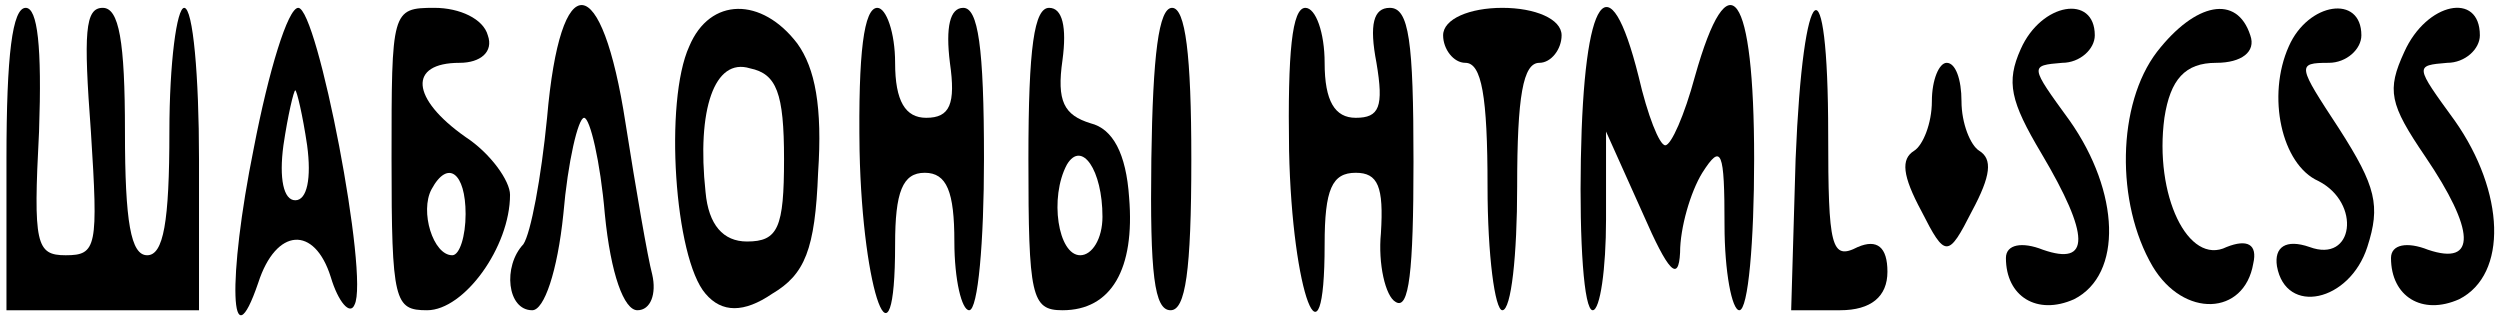 <svg width="239" height="31" viewBox="0 0 239 31" fill="none" xmlns="http://www.w3.org/2000/svg">
<path d="M0.618 15.204V29.659H9.822H19.025V15.204C19.025 7.32 18.459 0.75 17.609 0.75C16.901 0.75 16.194 6.006 16.194 12.576C16.194 21.249 15.627 24.402 14.07 24.402C12.512 24.402 11.946 21.249 11.946 12.576C11.946 3.904 11.379 0.75 9.822 0.75C8.123 0.75 7.981 3.116 8.689 12.576C9.397 23.614 9.256 24.402 6.282 24.402C3.45 24.402 3.167 23.351 3.733 12.576C4.017 4.43 3.592 0.75 2.459 0.75C1.185 0.75 0.618 5.218 0.618 15.204Z" fill="black"/>
<path d="M24.264 14.153C21.715 26.768 21.999 34.915 24.689 27.031C26.388 21.774 30.069 21.512 31.627 26.505C32.335 28.87 33.468 30.184 33.892 29.133C35.308 26.505 30.353 0.75 28.512 0.75C27.521 0.75 25.68 6.795 24.264 14.153ZM29.361 13.89C29.786 17.044 29.361 19.146 28.229 19.146C27.096 19.146 26.671 17.044 27.096 13.89C27.521 11 28.087 8.634 28.229 8.634C28.37 8.634 28.937 11 29.361 13.89Z" fill="black"/>
<path d="M37.432 15.204C37.432 28.87 37.715 29.659 40.83 29.659C44.37 29.659 48.759 23.614 48.759 18.621C48.759 17.307 46.919 14.679 44.512 13.102C39.273 9.423 38.99 6.006 43.945 6.006C45.928 6.006 47.202 4.955 46.636 3.378C46.211 1.802 43.945 0.75 41.538 0.75C37.432 0.75 37.432 1.013 37.432 15.204ZM44.512 20.46C44.512 22.563 43.945 24.402 43.237 24.402C41.397 24.402 40.122 20.198 41.255 18.095C42.813 15.204 44.512 16.518 44.512 20.46Z" fill="black"/>
<path d="M52.299 11.262C51.733 17.044 50.742 22.3 50.034 23.351C48.051 25.454 48.476 29.659 50.883 29.659C52.016 29.659 53.29 25.979 53.857 20.46C54.282 15.467 55.273 11.262 55.839 11.262C56.405 11.262 57.397 15.467 57.821 20.46C58.388 26.242 59.662 29.659 60.936 29.659C62.211 29.659 62.777 28.082 62.352 26.242C61.927 24.665 60.795 18.095 59.803 11.788C57.538 -2.929 53.574 -3.454 52.299 11.262Z" fill="black"/>
<path d="M65.892 4.43C63.485 9.686 64.476 24.665 67.45 28.082C69.007 29.921 71.131 29.921 73.821 28.082C76.936 26.242 77.927 23.877 78.21 16.518C78.635 10.211 77.927 6.532 76.228 4.167C72.83 -0.301 67.874 -0.301 65.892 4.43ZM74.954 15.204C74.954 21.774 74.387 23.088 71.414 23.088C69.149 23.088 67.733 21.512 67.45 18.358C66.6 10.474 68.299 5.481 71.697 6.532C74.246 7.058 74.954 8.897 74.954 15.204Z" fill="black"/>
<path d="M82.175 14.416C82.458 28.082 85.573 36.491 85.573 23.351C85.573 18.358 86.281 16.518 88.405 16.518C90.529 16.518 91.237 18.358 91.237 23.088C91.237 26.768 91.945 29.659 92.653 29.659C93.502 29.659 94.069 23.088 94.069 15.204C94.069 4.43 93.502 0.75 92.086 0.75C90.812 0.75 90.387 2.59 90.812 6.006C91.378 9.948 90.812 11.262 88.546 11.262C86.564 11.262 85.573 9.686 85.573 6.006C85.573 3.116 84.724 0.75 83.874 0.75C82.6 0.75 82.033 4.955 82.175 14.416Z" fill="black"/>
<path d="M98.316 15.204C98.316 28.345 98.6 29.659 101.573 29.659C106.245 29.659 108.511 25.717 107.944 18.884C107.661 14.679 106.387 12.314 104.263 11.788C101.714 11 101.007 9.686 101.573 5.744C101.998 2.59 101.573 0.75 100.299 0.75C98.883 0.75 98.316 4.43 98.316 15.204ZM105.396 20.723C105.396 22.826 104.405 24.402 103.272 24.402C101.148 24.402 100.299 18.884 101.998 15.73C103.414 13.365 105.396 16.256 105.396 20.723Z" fill="black"/>
<path d="M110.068 15.204C109.927 26.242 110.352 29.659 111.909 29.659C113.325 29.659 113.891 25.979 113.891 15.204C113.891 5.218 113.325 0.75 112.051 0.75C110.776 0.75 110.21 5.218 110.068 15.204Z" fill="black"/>
<path d="M123.236 14.416C123.52 28.082 126.635 36.229 126.635 23.351C126.635 18.095 127.342 16.518 129.608 16.518C131.732 16.518 132.298 17.832 132.015 22.3C131.732 25.191 132.44 28.345 133.431 28.87C134.705 29.659 135.13 25.979 135.13 15.467C135.13 3.904 134.705 0.75 132.865 0.75C131.307 0.75 130.882 2.327 131.59 6.006C132.298 10.211 131.873 11.262 129.608 11.262C127.626 11.262 126.635 9.686 126.635 6.006C126.635 3.116 125.785 0.75 124.794 0.75C123.52 0.75 123.095 4.955 123.236 14.416Z" fill="black"/>
<path d="M137.962 3.378C137.962 4.692 138.953 6.006 140.086 6.006C141.643 6.006 142.209 9.16 142.209 17.832C142.209 24.402 142.917 29.659 143.625 29.659C144.475 29.659 145.041 24.402 145.041 17.832C145.041 9.16 145.608 6.006 147.165 6.006C148.298 6.006 149.289 4.692 149.289 3.378C149.289 1.802 146.74 0.75 143.625 0.75C140.51 0.75 137.962 1.802 137.962 3.378Z" fill="black"/>
<path d="M151.13 15.204C150.988 23.088 151.413 29.659 152.262 29.659C152.97 29.659 153.537 25.717 153.537 20.986V12.576L157.077 20.46C159.484 25.979 160.475 27.031 160.616 24.14C160.616 21.774 161.607 18.358 162.74 16.518C164.581 13.628 164.864 14.416 164.864 21.512C164.864 25.979 165.572 29.659 166.28 29.659C167.13 29.659 167.696 23.088 167.696 15.204C167.696 -0.826 165.289 -4.243 162.032 7.32C161.041 11 159.767 13.89 159.2 13.89C158.634 13.89 157.501 11 156.652 7.32C153.82 -3.98 151.413 -0.564 151.13 15.204Z" fill="black"/>
<path d="M171.66 15.204L171.236 29.659H175.908C178.882 29.659 180.439 28.345 180.439 25.979C180.439 23.614 179.448 22.826 177.607 23.614C175.059 24.928 174.775 23.614 174.775 12.839C174.775 -4.243 172.368 -2.403 171.66 15.204Z" fill="black"/>
<path d="M193.182 4.692C191.766 7.846 192.191 9.686 195.165 14.679C199.837 22.563 199.837 25.454 195.306 23.877C193.324 23.088 191.766 23.351 191.766 24.665C191.766 28.345 194.74 30.184 198.28 28.607C202.952 26.242 202.669 18.358 197.855 11.525C194.032 6.269 194.032 6.269 197.147 6.006C198.846 6.006 200.262 4.692 200.262 3.378C200.262 -0.564 195.165 0.225 193.182 4.692Z" fill="black"/>
<path d="M206.209 4.955C202.386 9.948 202.244 19.409 205.784 25.454C208.757 30.447 214.563 30.184 215.412 25.191C215.837 23.351 214.846 22.826 212.863 23.614C209.182 25.454 205.925 18.621 206.917 11.262C207.483 7.583 208.899 6.006 211.872 6.006C214.279 6.006 215.695 4.955 215.129 3.378C213.855 -0.564 209.89 0.225 206.209 4.955Z" fill="black"/>
<path d="M218.81 4.43C216.686 9.16 218.102 15.73 221.642 17.307C225.748 19.409 225.04 25.191 220.792 23.614C218.527 22.826 217.394 23.614 217.677 25.454C218.527 30.184 224.615 28.87 226.315 23.614C227.589 19.672 227.164 17.832 223.624 12.314C219.66 6.269 219.518 6.006 222.633 6.006C224.332 6.006 225.748 4.692 225.748 3.378C225.748 -0.564 220.651 0.225 218.81 4.43Z" fill="black"/>
<path d="M229.854 4.955C228.155 8.634 228.438 9.948 231.837 14.942C236.651 22.037 236.792 25.454 232.12 23.877C230.138 23.088 228.58 23.351 228.58 24.665C228.58 28.345 231.553 30.184 235.093 28.607C239.766 26.242 239.483 18.358 234.668 11.525C230.845 6.269 230.845 6.269 233.96 6.006C235.66 6.006 237.075 4.692 237.075 3.378C237.075 -0.826 231.978 0.225 229.854 4.955Z" fill="black"/>
<path d="M184.687 9.686C184.687 11.788 183.837 13.89 182.988 14.416C181.713 15.204 181.855 16.781 183.696 20.198C185.961 24.665 186.244 24.665 188.51 20.198C190.35 16.781 190.492 15.204 189.218 14.416C188.368 13.89 187.519 11.788 187.519 9.686C187.519 7.583 186.952 6.006 186.103 6.006C185.395 6.006 184.687 7.583 184.687 9.686Z" fill="black"/>
</svg>
